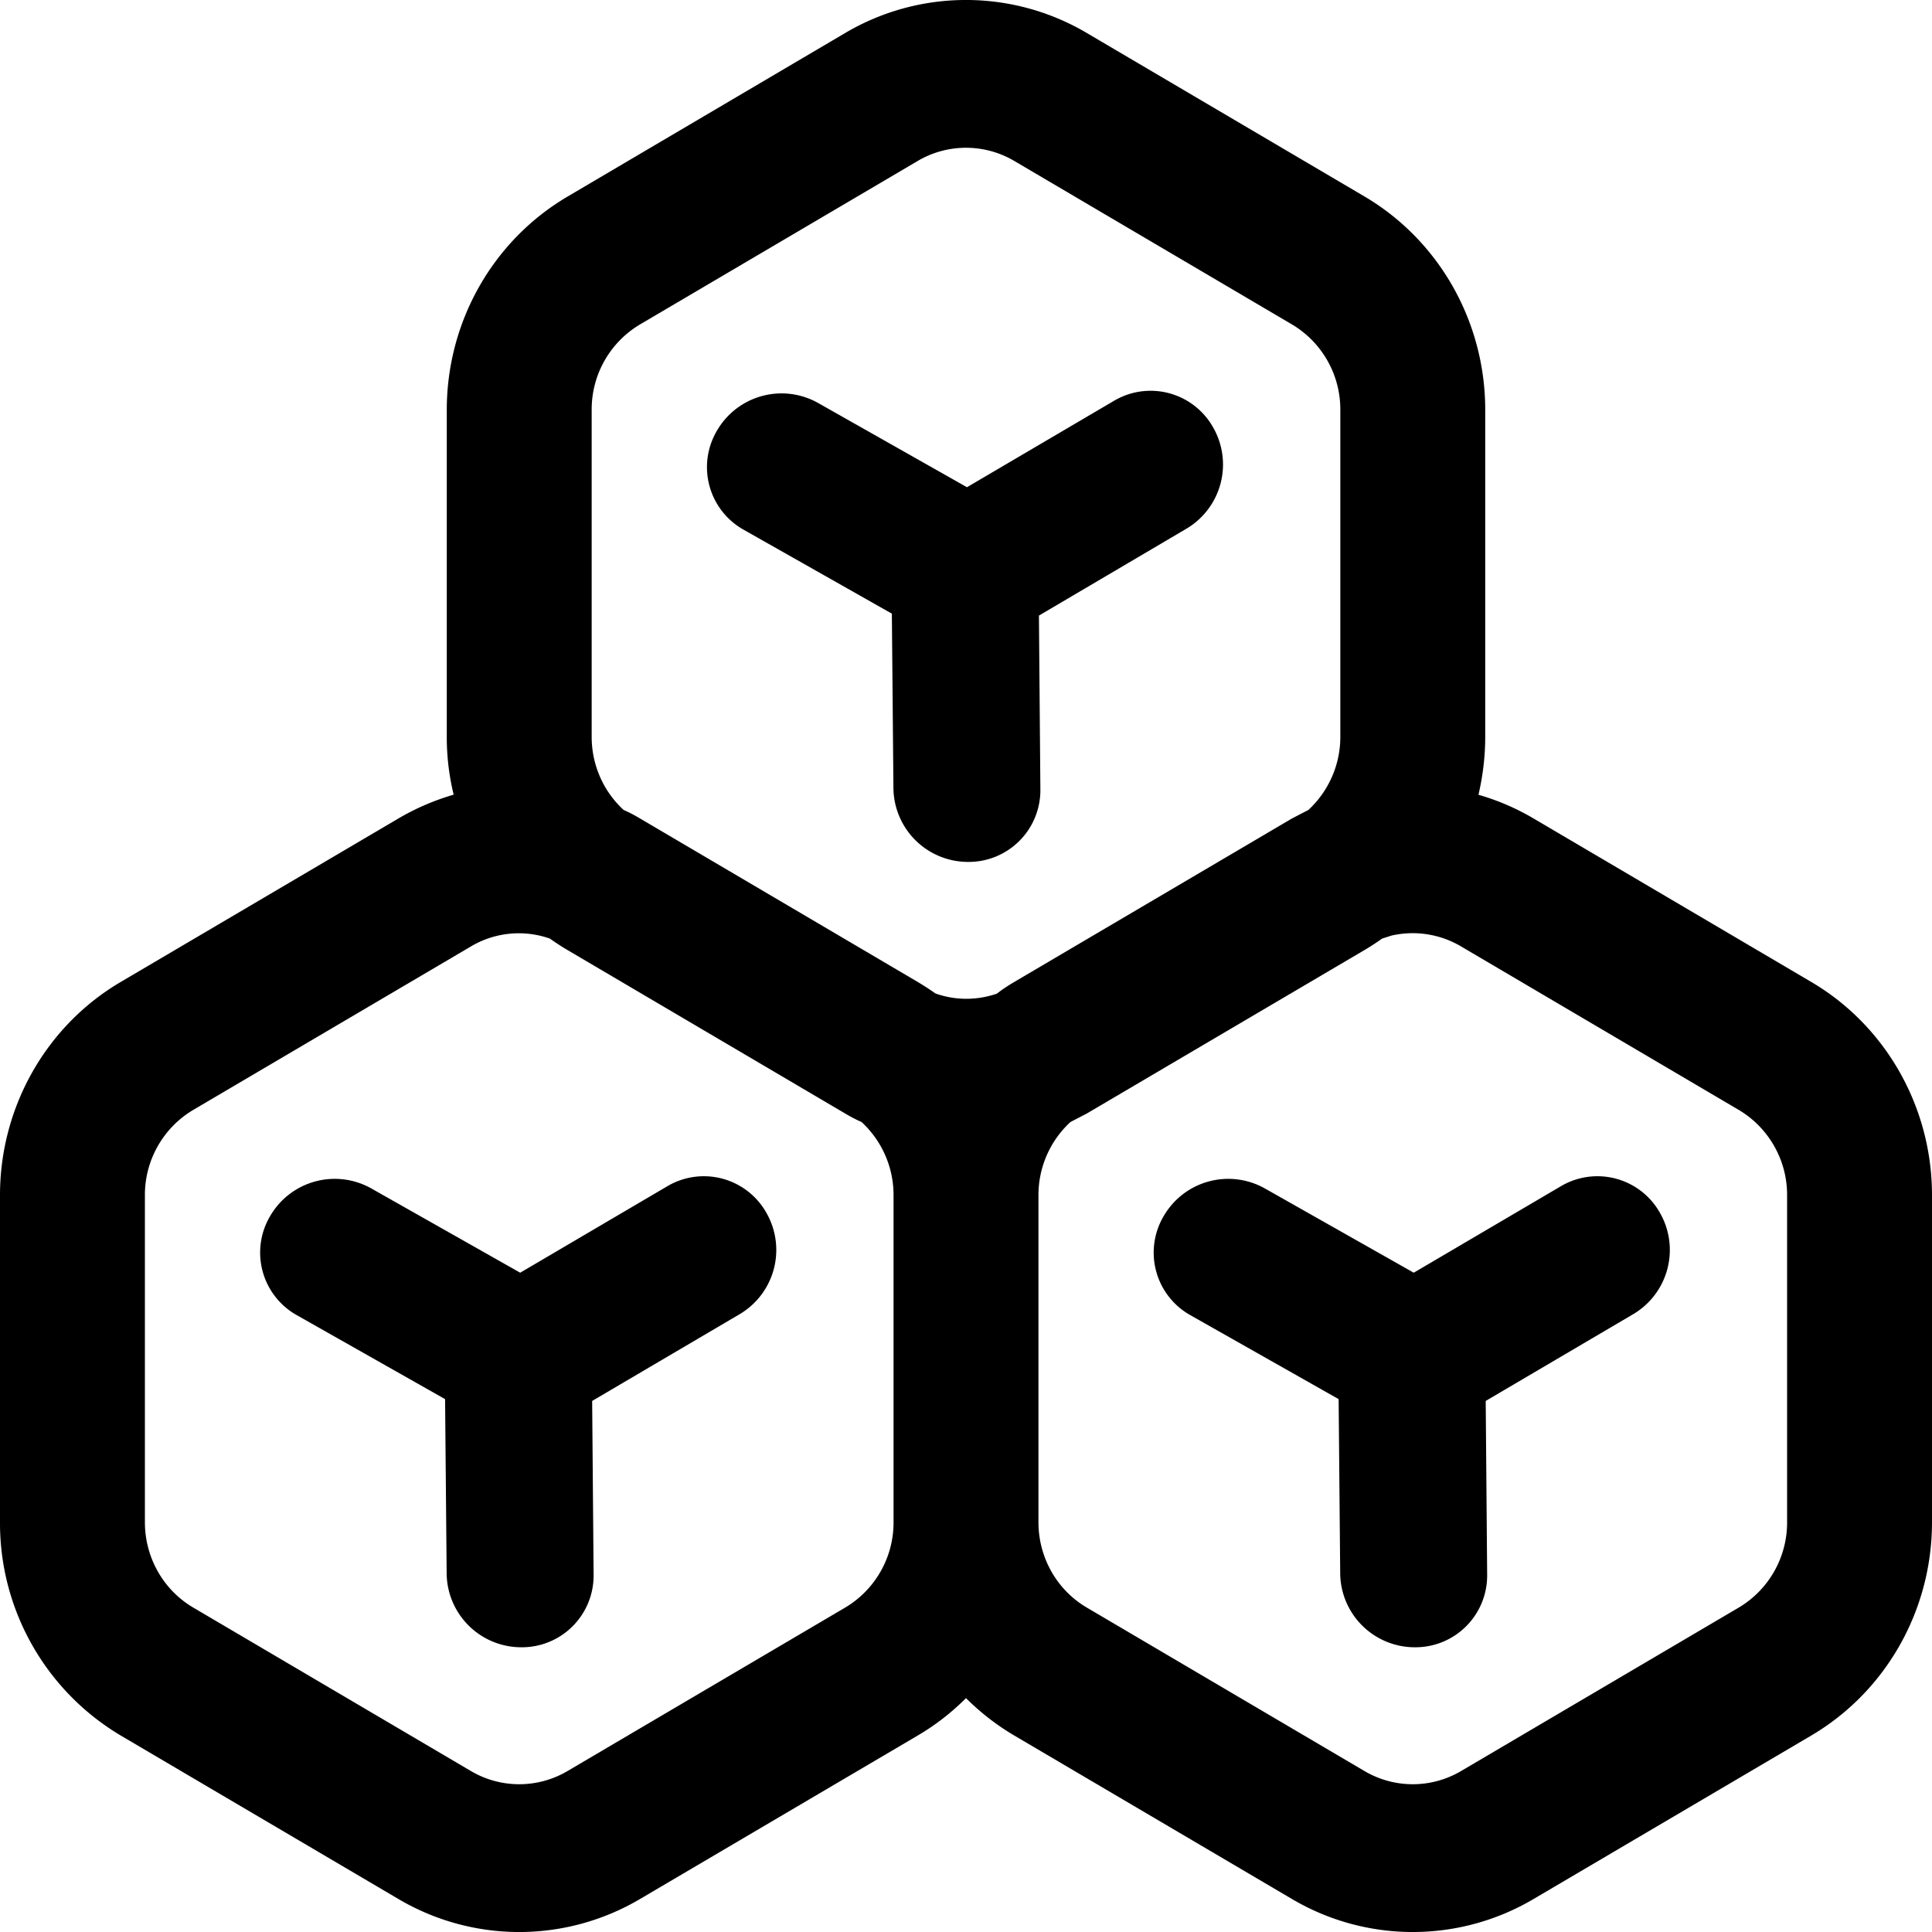 <svg xmlns="http://www.w3.org/2000/svg" viewBox="0 0 16 16">
    <path d="M9 .273l2.3 1.354c.619.365 1 1.038 1 1.767v2.708c0 .164-.02.325-.056.48.157.045.31.11.456.196L15 8.132c.619.364 1 1.038 1 1.766v2.708c0 .73-.381 1.402-1 1.767l-2.3 1.354a1.967 1.967 0 0 1-2 0l-2.3-1.354a2.003 2.003 0 0 1-.4-.31 1.976 1.976 0 0 1-.4.31l-2.3 1.354a1.967 1.967 0 0 1-2 0L1 14.373a2.047 2.047 0 0 1-1-1.767V9.898c0-.728.381-1.402 1-1.766l2.3-1.354c.146-.086.3-.151.457-.197a2.013 2.013 0 0 1-.057-.48V3.395c0-.73.381-1.402 1-1.767L7 .273a1.967 1.967 0 0 1 2 0zM3.9 7.838L1.6 9.192a.819.819 0 0 0-.4.706v2.708c0 .292.152.561.4.707l2.3 1.354a.787.787 0 0 0 .8 0L7 13.313a.819.819 0 0 0 .4-.707V9.898a.823.823 0 0 0-.265-.606A1.18 1.18 0 0 1 7 9.222L4.7 7.868a1.999 1.999 0 0 1-.146-.095.776.776 0 0 0-.654.065zm7.624-.09l-.078.025a1.999 1.999 0 0 1-.146.095L9 9.222l-.135.07a.823.823 0 0 0-.265.606v2.708c0 .292.152.561.4.707l2.3 1.354a.787.787 0 0 0 .8 0l2.3-1.354a.819.819 0 0 0 .4-.707V9.898a.819.819 0 0 0-.4-.706l-2.3-1.354a.787.787 0 0 0-.576-.09zm-5.176 2.298a.618.618 0 0 1-.22.836l-1.224.72.012 1.442a.594.594 0 0 1-.603.598.618.618 0 0 1-.614-.608l-.013-1.447-1.231-.697a.594.594 0 0 1-.216-.822.618.618 0 0 1 .834-.227l1.235.699 1.22-.717a.594.594 0 0 1 .82.223zm7.4 0a.618.618 0 0 1-.22.836l-1.224.72.012 1.442a.594.594 0 0 1-.603.598.618.618 0 0 1-.614-.608l-.013-1.447-1.231-.697a.594.594 0 0 1-.216-.822.618.618 0 0 1 .834-.227l1.235.699 1.22-.717a.594.594 0 0 1 .82.223zM7.6 1.333L5.3 2.687a.819.819 0 0 0-.4.707v2.708c0 .234.098.453.265.606.047.02.091.044.135.07l2.3 1.354c.05.03.099.061.146.095.164.059.344.059.51.002.045-.036.094-.067.144-.097l2.3-1.354.135-.07a.823.823 0 0 0 .265-.606V3.394a.819.819 0 0 0-.4-.707L8.4 1.333a.787.787 0 0 0-.8 0zm2.448 2.209a.618.618 0 0 1-.22.835l-1.224.721.012 1.442a.594.594 0 0 1-.603.598.618.618 0 0 1-.614-.609l-.013-1.447-1.231-.697a.594.594 0 0 1-.216-.821.618.618 0 0 1 .834-.228l1.235.699 1.22-.717a.594.594 0 0 1 .82.224z"/>
</svg>
